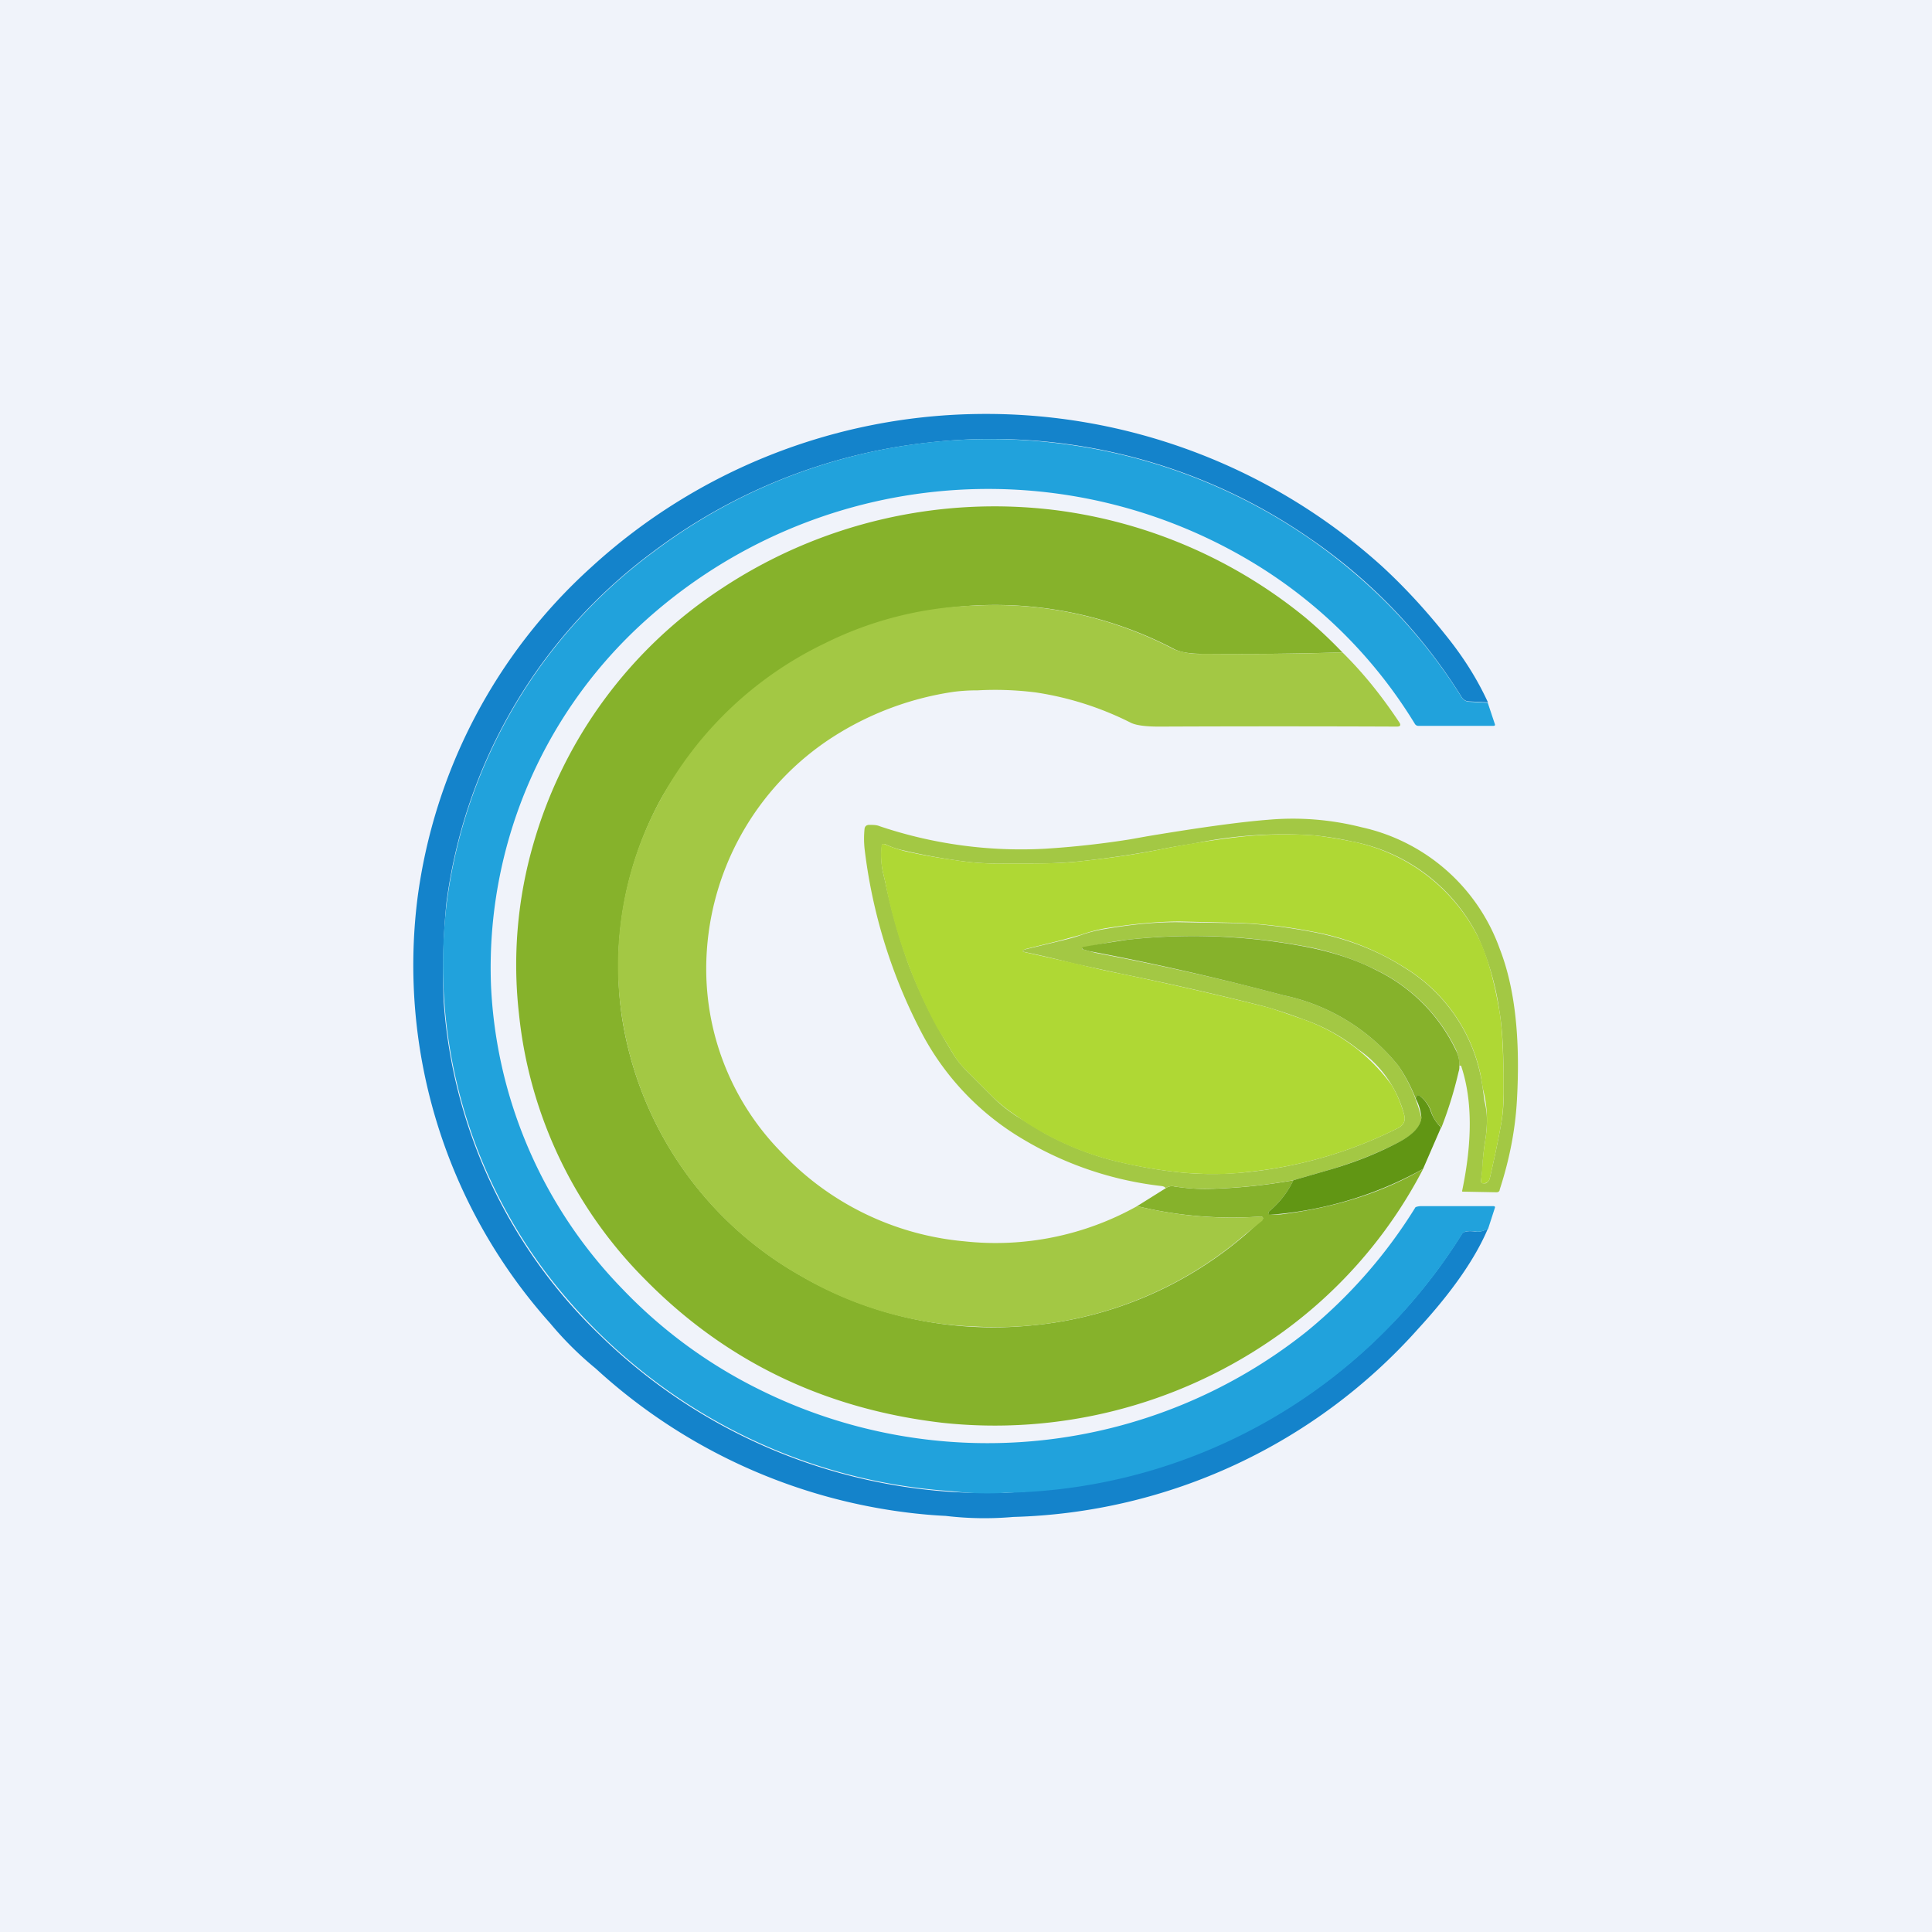 <svg xmlns="http://www.w3.org/2000/svg" width="24" height="24" fill="none" viewBox="0 0 24 24"><rect x="0" y="0" width="24" height="24" fill="#333333" stroke="none"/><g clip-path="url(#a)"><path fill="#F0F3FA" d="M0 0h24v24H0z"/><path fill="#1483CB" d="m18.48 8.725-.232-.012a.11.11 0 0 1-.09-.052 6.6 6.6 0 0 0-1.872-1.963 6.94 6.94 0 0 0-4.753-1.2 6.93 6.93 0 0 0-3.424 1.359 6.46 6.46 0 0 0-2.563 4.354q-.06.61-.035 1.222a6.36 6.36 0 0 0 1.933 4.144 6.89 6.89 0 0 0 5.04 1.967c.699-.034 1.312-.128 1.843-.296a6.8 6.8 0 0 0 3.832-2.918q.03-.05.18-.03h.004c.026 0 .064 0 .107-.022l.03-.008q-.236.553-.857 1.23a6.99 6.99 0 0 1-5.036 2.344q-.42.037-.84-.013c-.167-.008-.291-.021-.377-.03a7 7 0 0 1-3.969-1.8 4.2 4.2 0 0 1-.565-.561 6.67 6.67 0 0 1-1.65-5.28 6.72 6.72 0 0 1 2.16-4.115 7.25 7.25 0 0 1 4.778-1.902 7.34 7.34 0 0 1 5.032 1.881q.444.406.857.934c.197.253.351.506.471.767z"/><path fill="#21A2DC" d="m18.48 8.726.09.27q.007.02-.017.021h-.934a.05.05 0 0 1-.043-.025 5.97 5.97 0 0 0-2.032-2.015 6.364 6.364 0 0 0-7.598.797 5.8 5.8 0 0 0-1.847 4.458 5.78 5.78 0 0 0 1.637 3.784c.488.51 1.06.93 1.693 1.243a6.36 6.36 0 0 0 6.805-.72 6.2 6.2 0 0 0 1.35-1.543.2.2 0 0 1 .078-.013h.891q.024.002.017.021l-.086.266-.03.009a.24.24 0 0 1-.111.021c-.099-.017-.159-.004-.18.03a6.82 6.82 0 0 1-5.674 3.214 3.6 3.6 0 0 1-.665-.02 6.89 6.89 0 0 1-5.022-2.688 6.36 6.36 0 0 1-1.252-4.624 6.46 6.46 0 0 1 2.567-4.355 6.93 6.93 0 0 1 5.1-1.341 6.94 6.94 0 0 1 3.806 1.779 6.6 6.6 0 0 1 1.136 1.37q.033.046.085.052l.236.013z"/><path fill="#86B22B" d="M16.676 8.104q-.868.026-1.736.018c-.167 0-.283-.022-.356-.06a4.783 4.783 0 0 0-6.372 1.86 4.35 4.35 0 0 0-.489 2.691 4.47 4.47 0 0 0 2.22 3.232 4.77 4.77 0 0 0 2.871.62 4.74 4.74 0 0 0 2.876-1.328c0-.017-.013-.025-.03-.025a5 5 0 0 1-1.534-.129l.356-.223a.13.13 0 0 1 .107-.021c.141.021.287.034.432.03a7 7 0 0 0 1.046-.107q-.108.225-.3.385c-.008.005-.008.013-.008.026l.021.017.129-.004c.685-.086 1.272-.274 1.77-.566a5.8 5.8 0 0 1-1.886 2.126 6.08 6.08 0 0 1-4.089 1.028Q9.517 17.418 8.02 15.9a5.46 5.46 0 0 1-1.573-3.304 5.4 5.4 0 0 1 .18-2.117A5.65 5.65 0 0 1 8.97 7.307a6.14 6.14 0 0 1 4.157-.968 6.13 6.13 0 0 1 3.094 1.337q.24.203.455.428"/><path fill="#A3C844" d="M16.676 8.104c.257.253.488.54.707.87q.033.052-.03.052-1.468-.006-2.936 0-.265.002-.368-.047a3.9 3.9 0 0 0-1.18-.377 4 4 0 0 0-.728-.026q-.14-.001-.287.017a3.8 3.8 0 0 0-1.487.549 3.43 3.43 0 0 0-1.594 2.884 3.25 3.25 0 0 0 .934 2.289 3.56 3.56 0 0 0 2.271 1.105 3.6 3.6 0 0 0 2.148-.437q.764.186 1.534.129c.017 0 .03.008.03.025a.04.04 0 0 1-.013.03l-.214.172a4.74 4.74 0 0 1-3.343 1.14 4.6 4.6 0 0 1-2.177-.63 4.47 4.47 0 0 1-2.263-3.686 4.3 4.3 0 0 1 .531-2.241 4.57 4.57 0 0 1 2.032-1.929 4.5 4.5 0 0 1 1.886-.471c.852-.041 1.7.147 2.455.544a.9.9 0 0 0 .356.056h.043q.91.008 1.693-.018"/><path fill="#A3C844" d="M18.129 13.243a.5.5 0 0 0-.043-.206 2.13 2.13 0 0 0-1.003-.994 3.4 3.4 0 0 0-.943-.3 7.4 7.4 0 0 0-2.143-.069q-.282.036-.557.107.002.013.017.013l.077.022.077.021c.806.154 1.586.326 2.332.527a2.48 2.48 0 0 1 1.431.879c.13.196.227.414.283.643q-.012.159-.274.3-.405.21-.887.351l-.429.124a7 7 0 0 1-1.046.107 2.3 2.3 0 0 1-.433-.03.13.13 0 0 0-.107.022q-.013-.02-.047-.026a4.3 4.3 0 0 1-1.727-.583 3.34 3.34 0 0 1-1.239-1.285 6.6 6.6 0 0 1-.728-2.323 1.2 1.2 0 0 1 0-.249c.004-.03.026-.047.056-.047.051 0 .094 0 .133.017a5.5 5.5 0 0 0 2.057.279q.527-.033 1.05-.116l.218-.039q1.003-.167 1.505-.205c.388-.034.779-.002 1.157.094a2.36 2.36 0 0 1 1.714 1.509c.189.484.257 1.11.214 1.877q-.03.55-.214 1.114c0 .021-.017.034-.039.034l-.42-.008c-.004 0-.008 0-.008-.009.128-.613.128-1.127-.009-1.543q0-.013-.013-.013h-.012zm-5.396-1.449.407-.098c.09-.022.184-.043.283-.078q.14-.051.3-.077.525-.091.934-.085l.724.012q.404.012.918.108.641.122 1.135.437a2.06 2.06 0 0 1 .986 1.513l.021.154q.029.116.03.231c0 .09-.008.172-.021.257a3 3 0 0 0-.03.253c0 .082-.013.163-.022.249q0 .03.03.03h.026a.09.09 0 0 0 .052-.06q.084-.361.137-.652.04-.21.034-.402v-.24c0-.348-.021-.613-.051-.789a3.4 3.4 0 0 0-.275-.939 2.21 2.21 0 0 0-1.555-1.165 4 4 0 0 0-.485-.077 5.5 5.5 0 0 0-1.478.102c-.137.022-.274.043-.416.073q-.476.092-1.016.15a6 6 0 0 1-.634.026h-.283a3.5 3.5 0 0 1-.626-.043 7 7 0 0 1-.617-.116 1 1 0 0 1-.244-.081q-.044-.013-.043.026a1 1 0 0 0 .013.317l.03.128q.11.518.287 1.016.195.51.472.977l.077.129q.07.117.167.214l.343.343c.081.081.171.154.283.227l.351.214c.3.163.617.288.943.36q.382.091.771.129.39.036.78-.004a5.4 5.4 0 0 0 1.895-.549q.109-.057.077-.167a1.42 1.42 0 0 0-.57-.81 2.3 2.3 0 0 0-.69-.377 6 6 0 0 0-.48-.159 39 39 0 0 0-1.787-.407l-.592-.128a12 12 0 0 0-.587-.138q-.076-.013 0-.034z"/><path fill="#AFD834" d="M12.733 11.794q-.064.02 0 .035l.591.132c.215.052.416.1.592.133.6.125 1.191.258 1.787.408.086.02.244.077.48.158a2.3 2.3 0 0 1 1.101.814q.096.154.159.373.031.11-.077.167c-.596.3-1.243.486-1.907.549q-.322.041-.772.004a6 6 0 0 1-.771-.128c-.463-.105-.9-.3-1.286-.575a2 2 0 0 1-.287-.227L12 13.294a1 1 0 0 1-.167-.214l-.077-.129-.112-.18a6.3 6.3 0 0 1-.647-1.812l-.03-.129a1 1 0 0 1-.017-.317c0-.026.017-.034.043-.026.085.039.167.065.248.086q.284.065.617.111c.215.035.43.048.626.043h.283q.42 0 .634-.026c.36-.038.699-.085 1.016-.15q.5-.1 1.007-.158.444-.045.887-.017c.129.013.288.038.485.077a2.25 2.25 0 0 1 1.555 1.166q.167.321.275.938c.03.176.047.442.051.789v.24c0 .128-.008.261-.034.403q-.053.29-.137.651a.08.08 0 0 1-.052.056.1.1 0 0 1-.026.004q-.03.002-.03-.03l.022-.248c.004-.082.017-.163.03-.258a1.5 1.5 0 0 0-.03-.643l-.026-.162a2.06 2.06 0 0 0-.955-1.346 3.2 3.2 0 0 0-1.14-.441 6 6 0 0 0-.918-.108l-.724-.017q-.41.001-.934.086a2 2 0 0 0-.3.081l-.283.077-.407.1z"/><path fill="#86B22B" d="M18.129 13.243c0 .021 0 .043-.009.068a5 5 0 0 1-.214.695.43.43 0 0 1-.129-.202.4.4 0 0 0-.133-.184q-.02-.014-.034-.009c-.013 0-.017.018-.021.039l-.03-.069a2 2 0 0 0-.185-.338 2.48 2.48 0 0 0-1.431-.879q-1.195-.318-2.409-.548l-.077-.022q-.013 0-.013-.013v-.008l.009-.009.214-.038.335-.052a7.4 7.4 0 0 1 2.142.073c.36.064.678.163.943.3.434.208.785.557.994.99a.4.4 0 0 1 .048.202z"/><path fill="#619614" d="m17.901 14.006-.223.514a4.6 4.6 0 0 1-1.898.57.02.02 0 0 1-.021-.017c0-.013 0-.022.008-.026q.192-.16.3-.386l.429-.124q.482-.137.887-.352.258-.14.274-.3a.6.6 0 0 0-.069-.235q.002-.031.022-.043c.009 0 .021 0 .034.013a.4.4 0 0 1 .129.184.5.5 0 0 0 .128.201"/></g><defs><clipPath id="a"><path fill="#fff" d="M0 0h24v24H0z"/></clipPath></defs></svg>